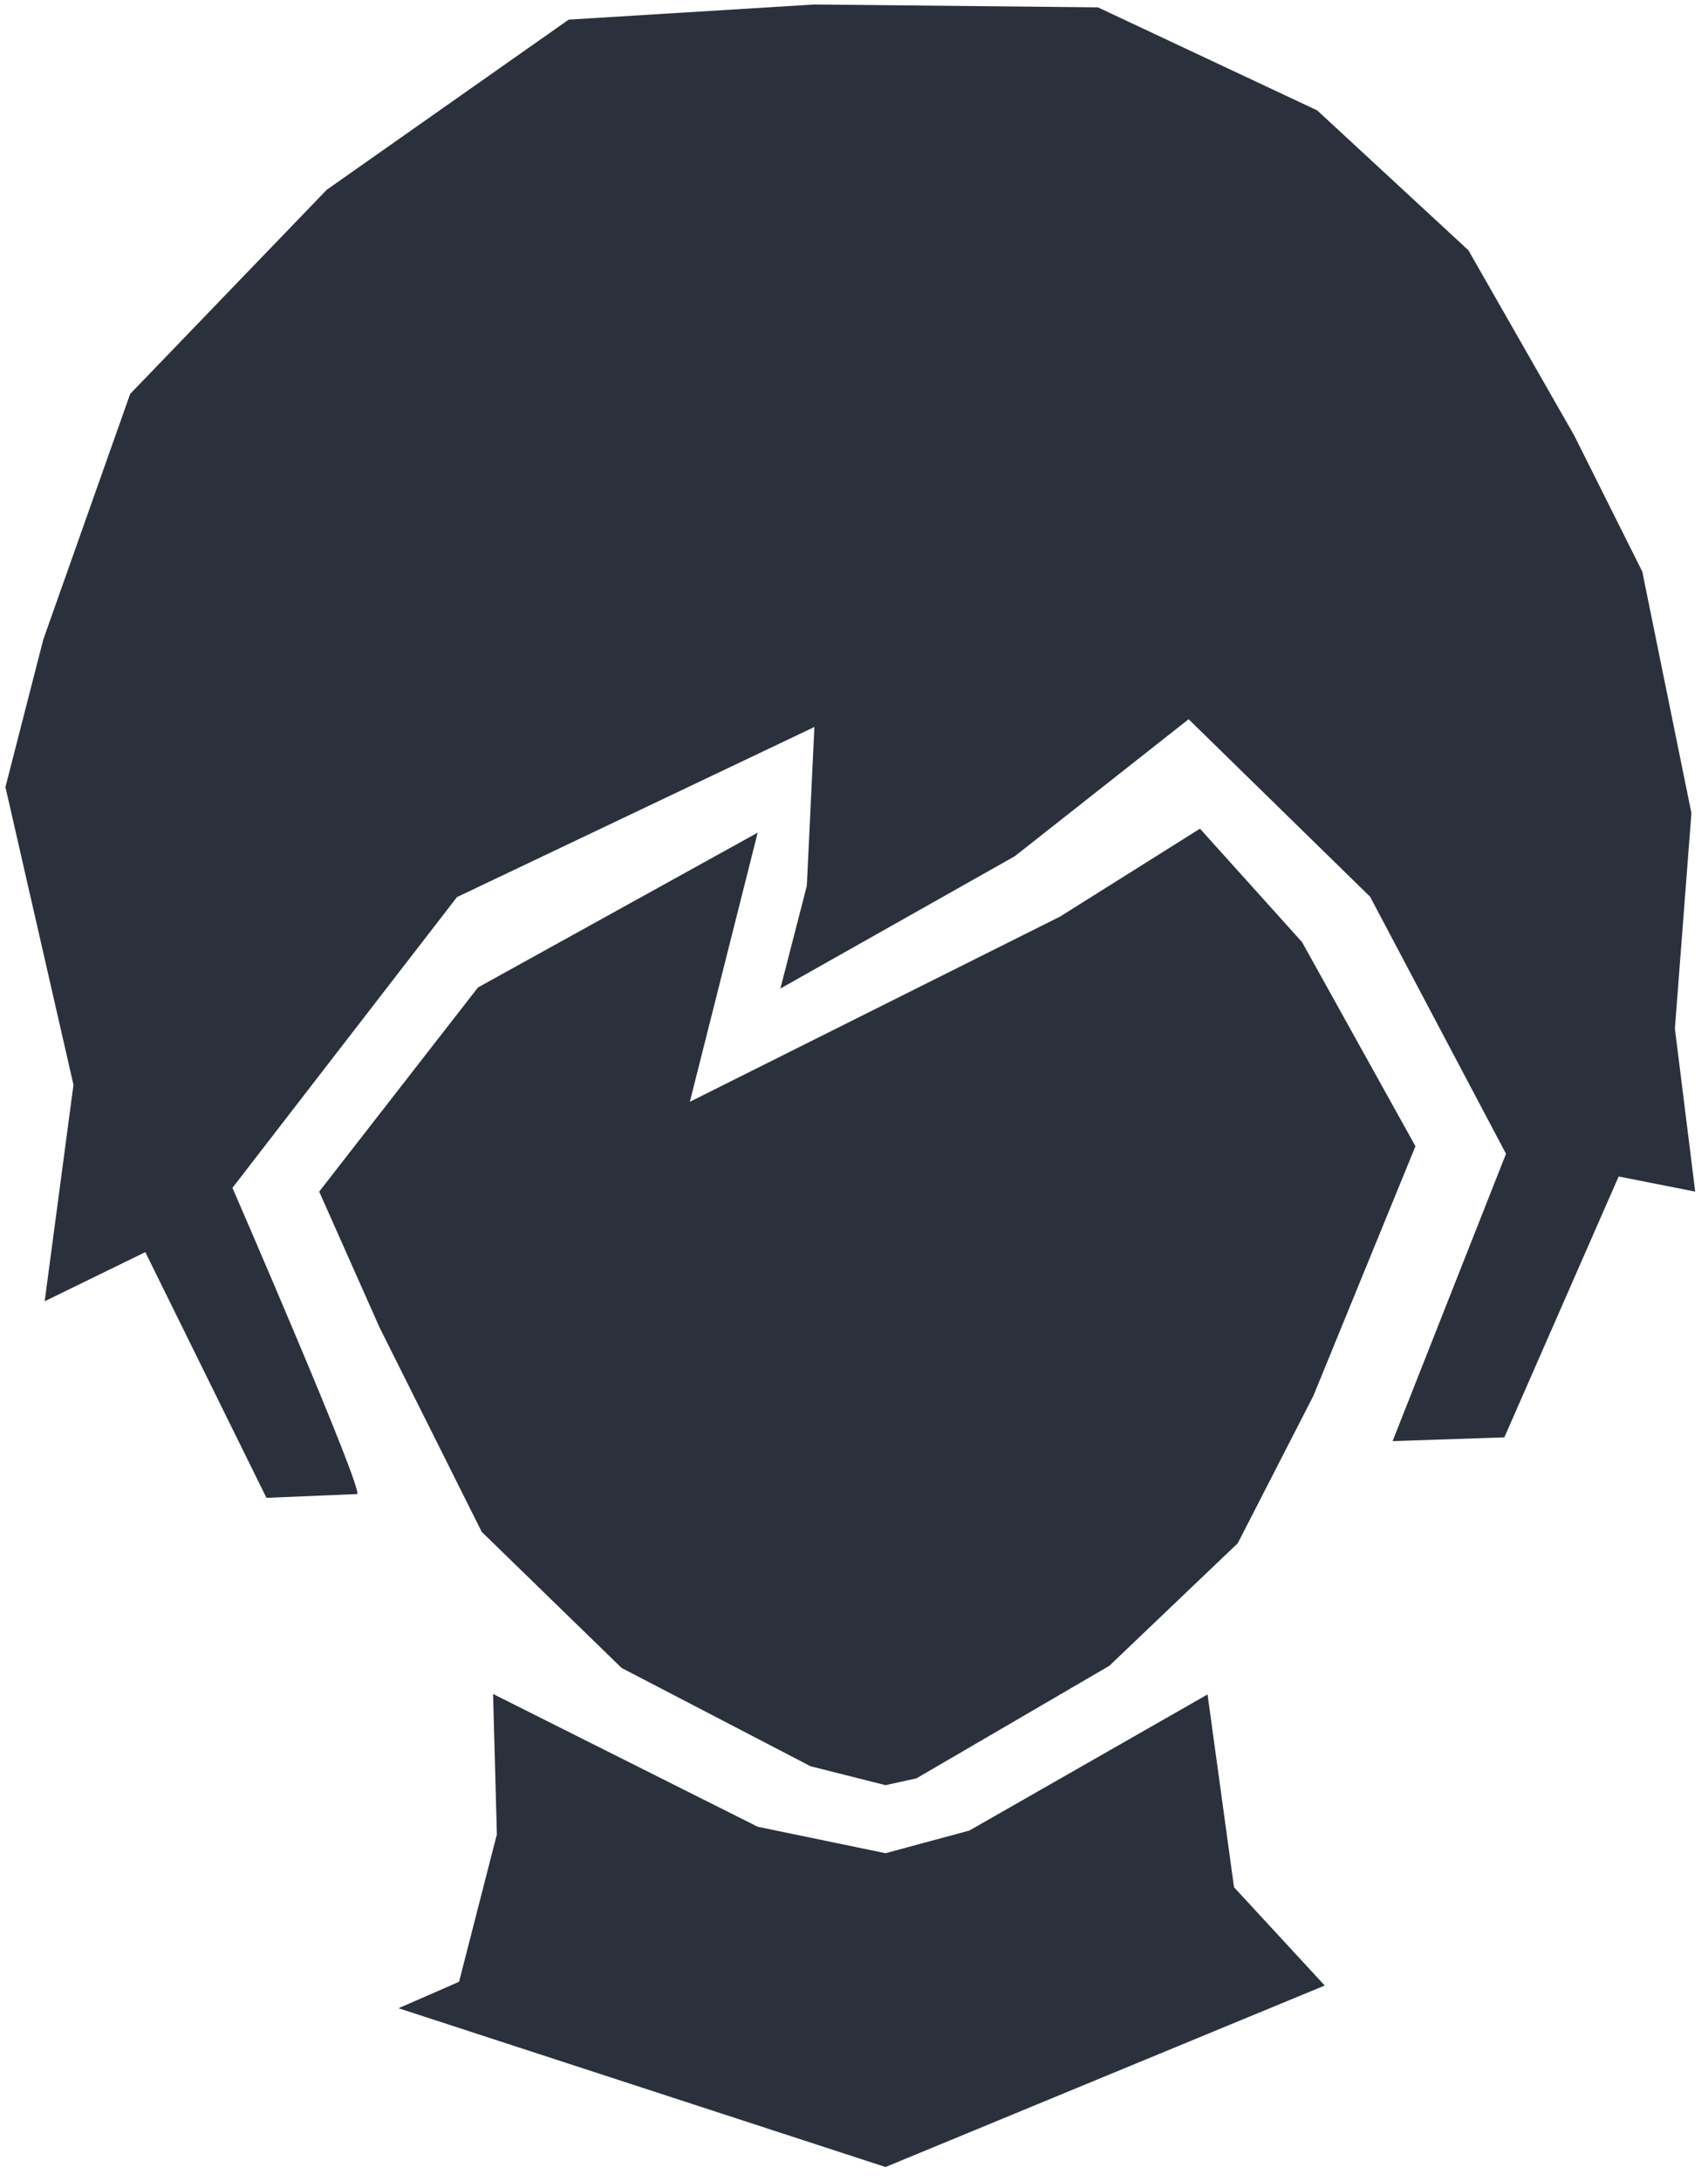<svg xmlns="http://www.w3.org/2000/svg" width="65" height="83" fill="none" viewBox="0 0 65 83"><g clip-path="url(#clip0_704_8)"><path fill="#2B313C" fill-rule="evenodd" d="M64.513 45.344L61.6 44.768L57.25 54.695L52.997 54.838L57.313 43.905L52.141 34.123L45.235 27.368L38.618 32.582L29.698 37.617L30.705 33.705L30.993 27.663L17.39 34.137L8.846 45.2C8.846 45.2 13.826 56.667 13.593 56.853L10.14 56.996L5.53 47.646L1.7 49.516L2.796 41.28L0.207 29.951L1.646 24.34L4.954 14.989L12.435 7.221L21.642 0.747L30.993 0.171L41.783 0.28L50.127 4.2L55.881 9.522L59.909 16.572L62.499 21.751L64.369 30.94L63.74 39.14L64.513 45.344ZM18.19 37.575L28.835 31.684L26.253 41.926L40.344 34.877L45.667 31.533L49.551 35.849L53.867 43.617L49.983 53.112L47.105 58.723L42.214 63.39L34.877 67.67L33.7 67.93L30.849 67.211L23.656 63.47L18.333 58.291L14.449 50.523L12.147 45.344L18.19 37.575ZM18.909 69.8L18.765 64.46L28.835 69.512L33.7 70.519L36.891 69.656L45.955 64.477L46.962 71.814L50.414 75.554L33.7 82.46L15.168 76.418L17.47 75.411L18.909 69.8Z" clip-rule="evenodd"/></g><defs><clipPath id="clip0_704_8"><rect width="65" height="83" fill="#fff"/></clipPath></defs></svg>